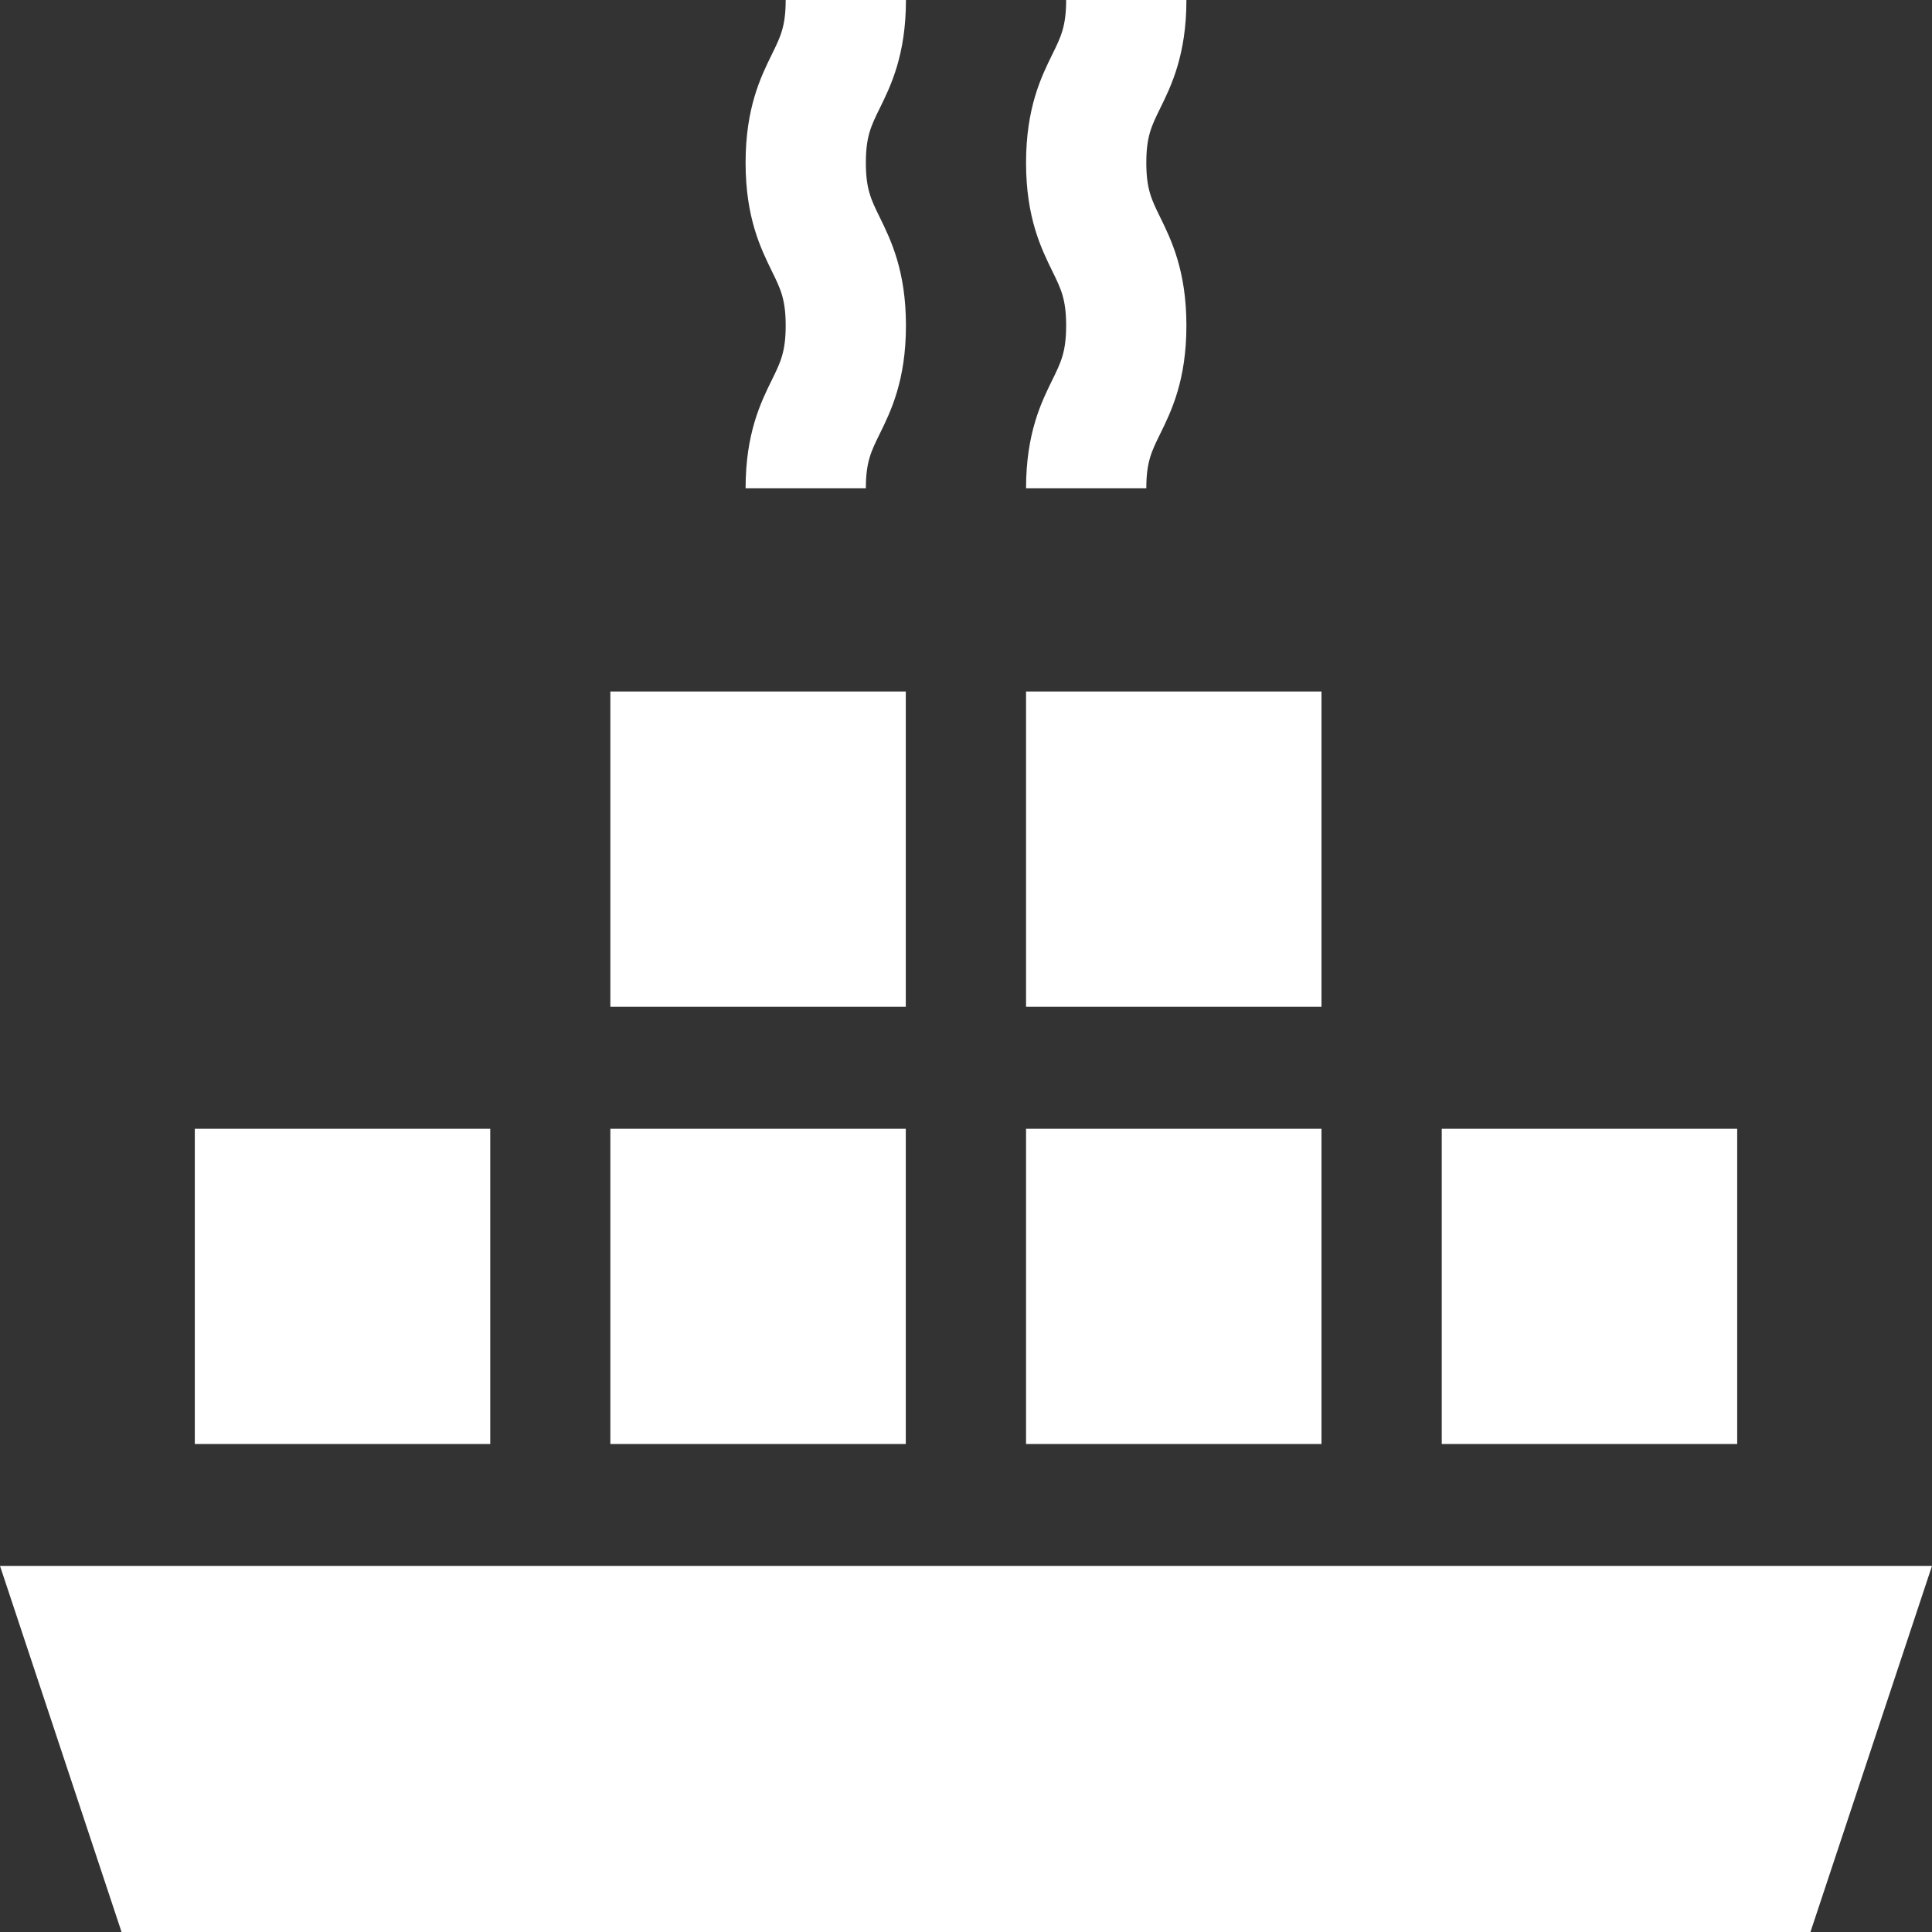 <?xml version="1.0" encoding="utf-8"?>
<!-- Generator: Adobe Illustrator 24.0.0, SVG Export Plug-In . SVG Version: 6.00 Build 0)  -->
<svg version="1.1" id="Layer_1" xmlns="http://www.w3.org/2000/svg" xmlns:xlink="http://www.w3.org/1999/xlink" x="0px" y="0px"
	 viewBox="0 0 120 120" style="enable-background:new 0 0 120 120;" xml:space="preserve">
<rect x="0" y="0" width="120" height="120" fill="#333333" stroke="none"/>
<g>
	<g fill="#fff">
		<rect x="12.1" y="70.11" width="18.35" height="19.58"/>
	</g>
</g>
<g>
	<g fill="#fff">
		<rect x="89.55" y="70.11" width="18.35" height="19.58"/>
	</g>
</g>
<g>
	<g fill="#fff">
		<rect x="63.73" y="42.95" width="18.35" height="19.58"/>
	</g>
</g>
<g>
	<g fill="#fff">
		<rect x="37.91" y="42.95" width="18.35" height="19.58"/>
	</g>
</g>
<g>
	<g fill="#fff">
		<rect x="37.91" y="70.11" width="18.35" height="19.58"/>
	</g>
</g>
<g>
	<g fill="#fff">
		<rect x="63.73" y="70.11" width="18.35" height="19.58"/>
	</g>
</g>
<g>
	<g fill="#fff">
		<path d="M71.2,10.11c0-1.63,0.32-2.28,0.85-3.36c0.69-1.4,1.64-3.33,1.64-6.75h-7.47c0,1.63-0.32,2.28-0.85,3.36
			c-0.69,1.4-1.64,3.33-1.64,6.75s0.95,5.34,1.64,6.75c0.53,1.08,0.85,1.73,0.85,3.36c0,1.63-0.32,2.28-0.85,3.36
			c-0.69,1.4-1.64,3.33-1.64,6.75h7.47c0-1.63,0.32-2.28,0.85-3.36c0.69-1.4,1.64-3.33,1.64-6.75c0-3.42-0.95-5.34-1.64-6.75
			C71.52,12.39,71.2,11.74,71.2,10.11z"/>
	</g>
</g>
<g>
	<g fill="#fff">
		<path d="M53.78,10.11c0-1.63,0.32-2.28,0.85-3.36c0.69-1.4,1.64-3.33,1.64-6.75H48.8c0,1.63-0.32,2.28-0.85,3.36
			c-0.69,1.4-1.64,3.33-1.64,6.75s0.95,5.34,1.64,6.75c0.53,1.08,0.85,1.73,0.85,3.36c0,1.63-0.32,2.28-0.85,3.36
			c-0.69,1.4-1.64,3.33-1.64,6.75h7.47c0-1.63,0.32-2.28,0.85-3.36c0.69-1.4,1.64-3.33,1.64-6.75c0-3.42-0.95-5.34-1.64-6.75
			C54.1,12.39,53.78,11.74,53.78,10.11z"/>
	</g>
</g>
<g>
	<g fill="#fff">
		<polygon points="0,97.26 7.55,120 112.45,120 120,97.26 		"/>
	</g>
</g>
</svg>
